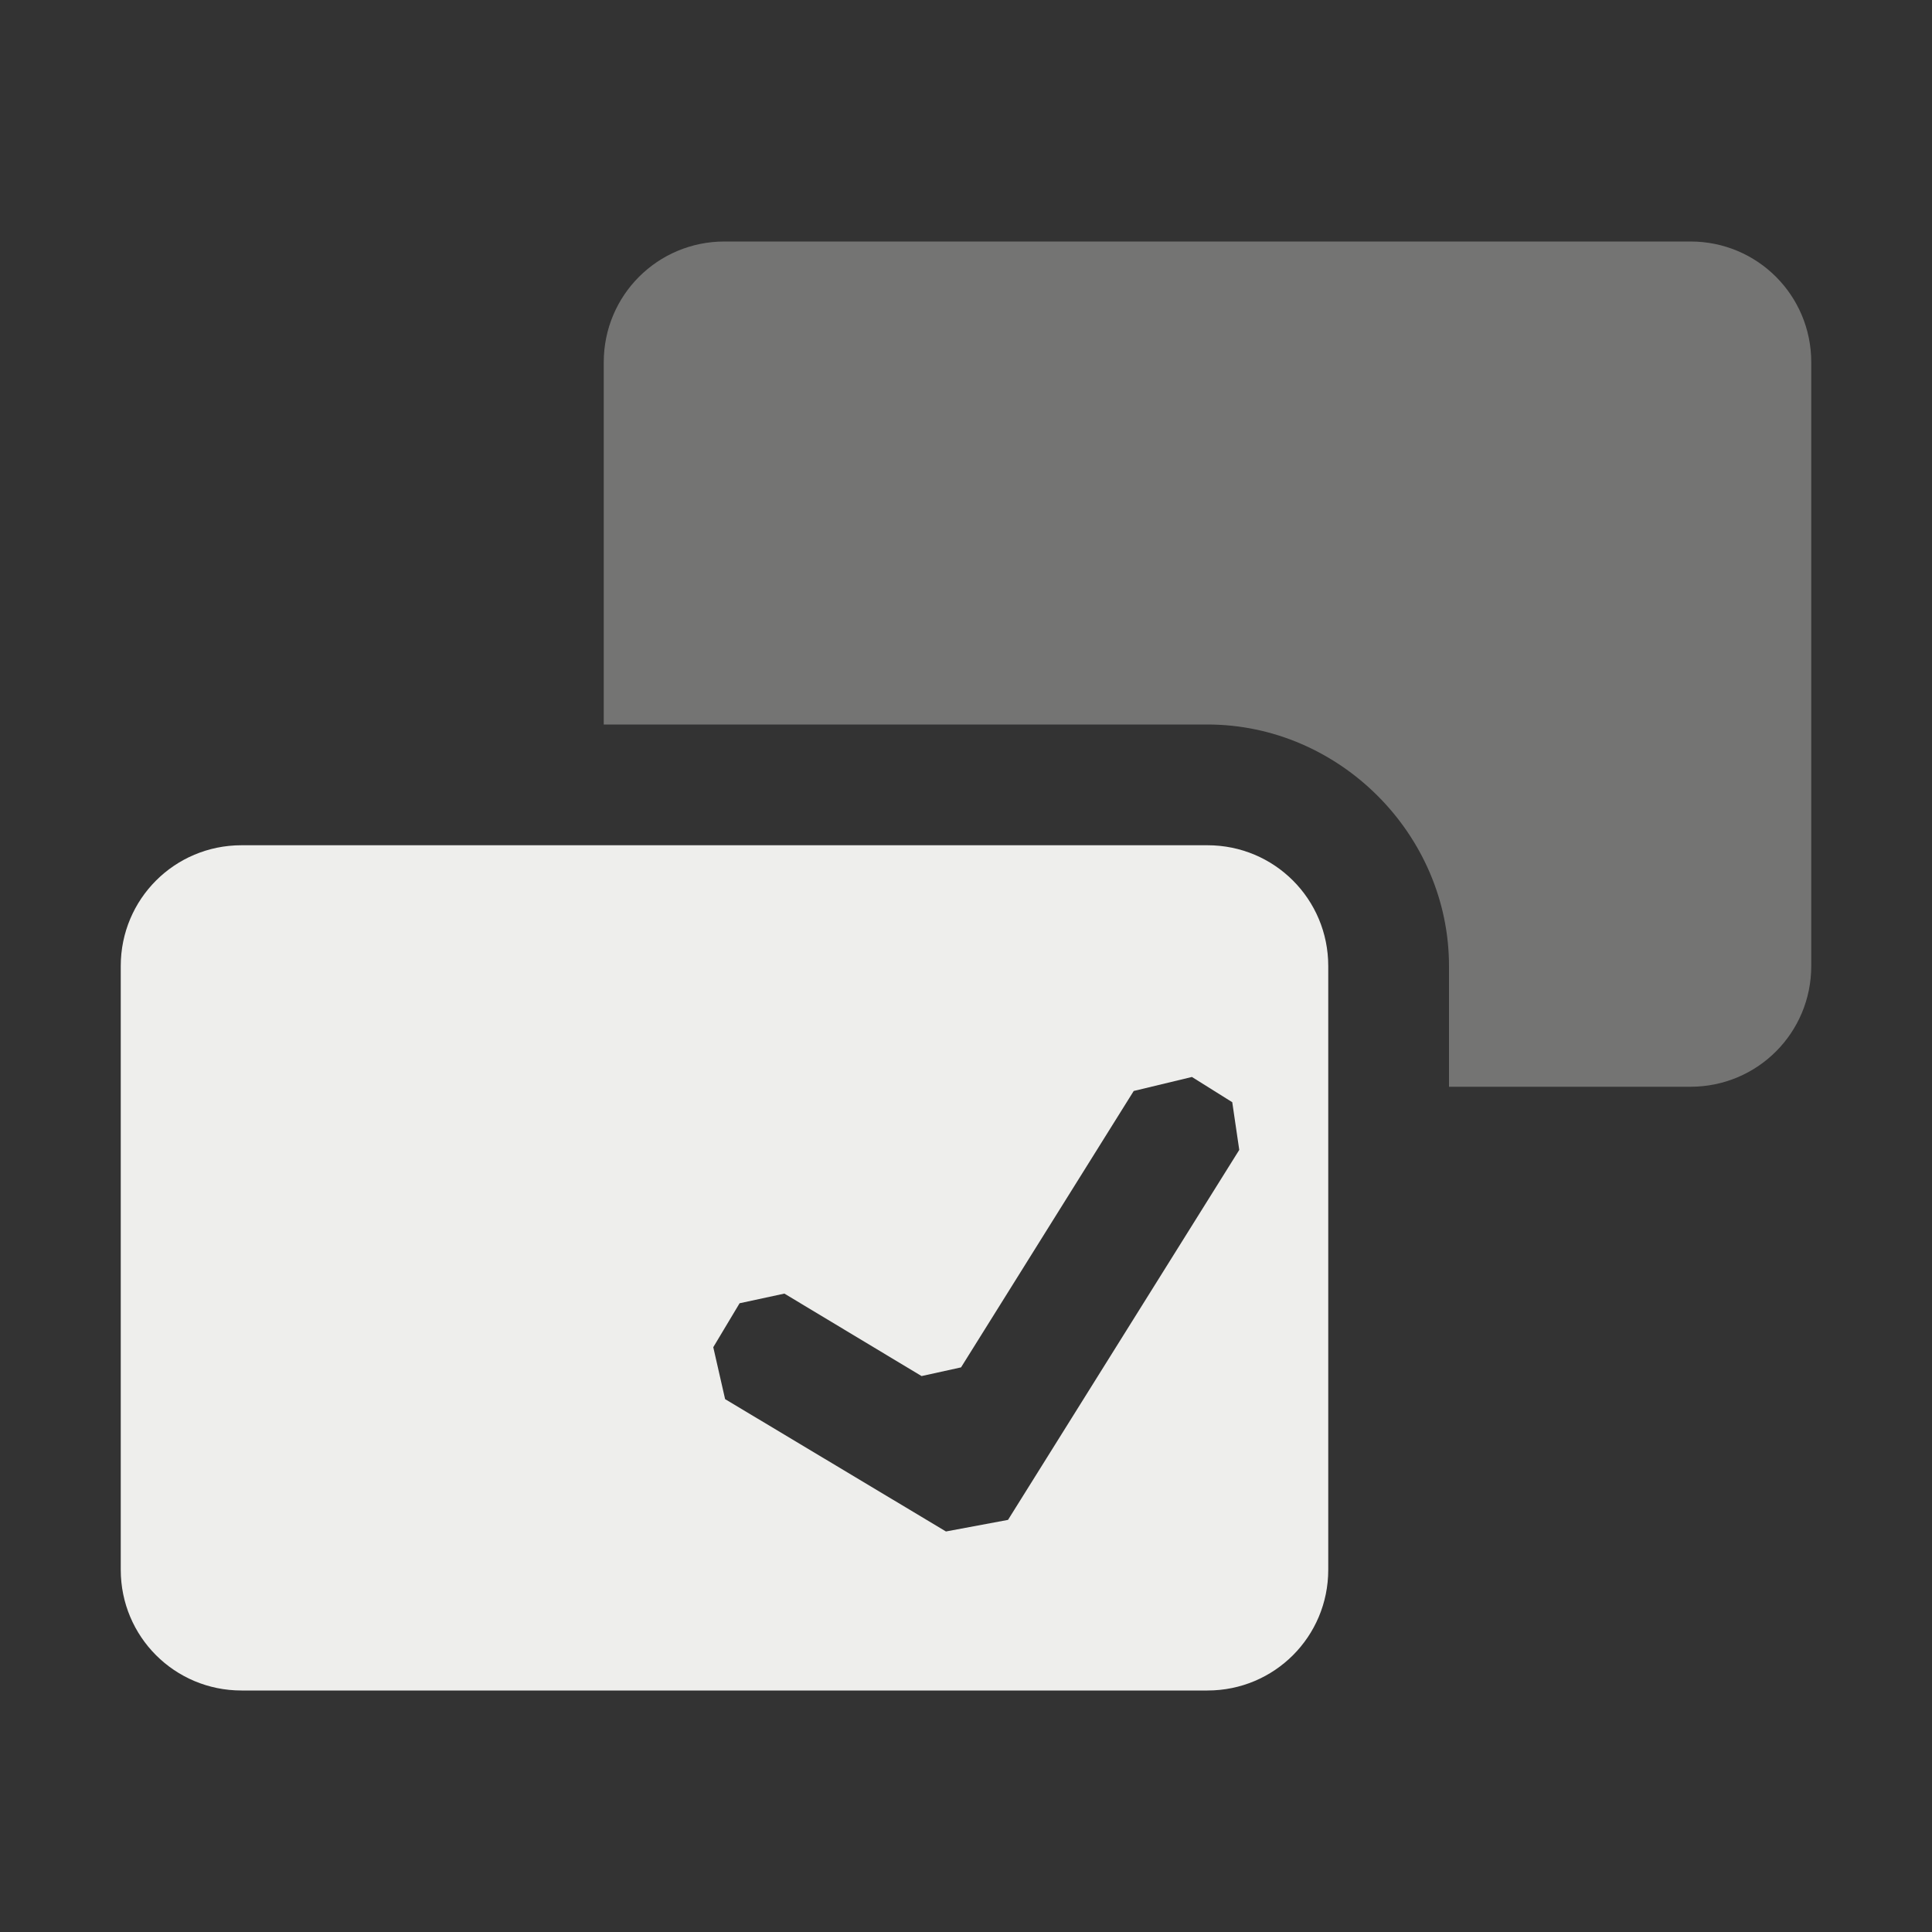 <?xml version="1.0" encoding="UTF-8" standalone="no"?>
<svg
   width="16"
   height="16"
   version="1.1"
   id="svg180349"
   sodipodi:docname="osd-shutd-screen.svg"
   inkscape:version="1.1.2 (0a00cf5339, 2022-02-04)"
   xmlns:inkscape="http://www.inkscape.org/namespaces/inkscape"
   xmlns:sodipodi="http://sodipodi.sourceforge.net/DTD/sodipodi-0.dtd"
   xmlns="http://www.w3.org/2000/svg"
   xmlns:svg="http://www.w3.org/2000/svg">
  <rect width="100%" height="100%" fill="#333333" stroke="none"/>
  <sodipodi:namedview
     id="namedview180351"
     pagecolor="#000000"
     bordercolor="#666666"
     borderopacity="1.0"
     inkscape:pageshadow="2"
     inkscape:pageopacity="0"
     inkscape:pagecheckerboard="0"
     showgrid="false"
     inkscape:zoom="51.6875"
     inkscape:cx="7.9903265"
     inkscape:cy="8"
     inkscape:window-width="1920"
     inkscape:window-height="1051"
     inkscape:window-x="0"
     inkscape:window-y="29"
     inkscape:window-maximized="1"
     inkscape:current-layer="svg180349" />
  <defs
     id="defs180343">
    <style
       id="current-color-scheme"
       type="text/css">
   .ColorScheme-Text { color:#eeeeec; } .ColorScheme-Highlight { color:#367bf0; } .ColorScheme-NeutralText { color:#ffcc44; } .ColorScheme-PositiveText { color:#3db47e; } .ColorScheme-NegativeText { color:#dd4747; }
  </style>
  </defs>
  <path
     style="fill:currentColor"
     class="ColorScheme-Text"
     d="M 2,7 C 1.446,7 1,7.446 1,8 v 5 c 0,0.554 0.446,1 1,1 h 8 c 0.554,0 1,-0.446 1,-1 V 8 C 11,7.446 10.554,7 10,7 Z m 7.871,1.919 v 0 l 0.334,0.209 0.058,0.395 v 0 L 8.348,12.587 v 0 l -0.514,0.096 -1.829,-1.096 v 0 l -0.098,-0.43 0.218,-0.364 0.371,-0.08 v 0 l 1.136,0.683 v 0 l 0.327,-0.072 1.43,-2.289 z"
     id="path180345"
     sodipodi:nodetypes="sssssssssccccccccccccccccccc" />
  <path
     style="fill:currentColor;opacity:0.35"
     class="ColorScheme-Text"
     d="M 6,2 C 5.446,2 5,2.446 5,3 v 3 h 5 c 1.091,0 2,0.909 2,2 v 1 h 2 c 0.554,0 1,-0.446 1,-1 V 3 C 15,2.446 14.554,2 14,2 Z"
     id="path180347" />
</svg>
